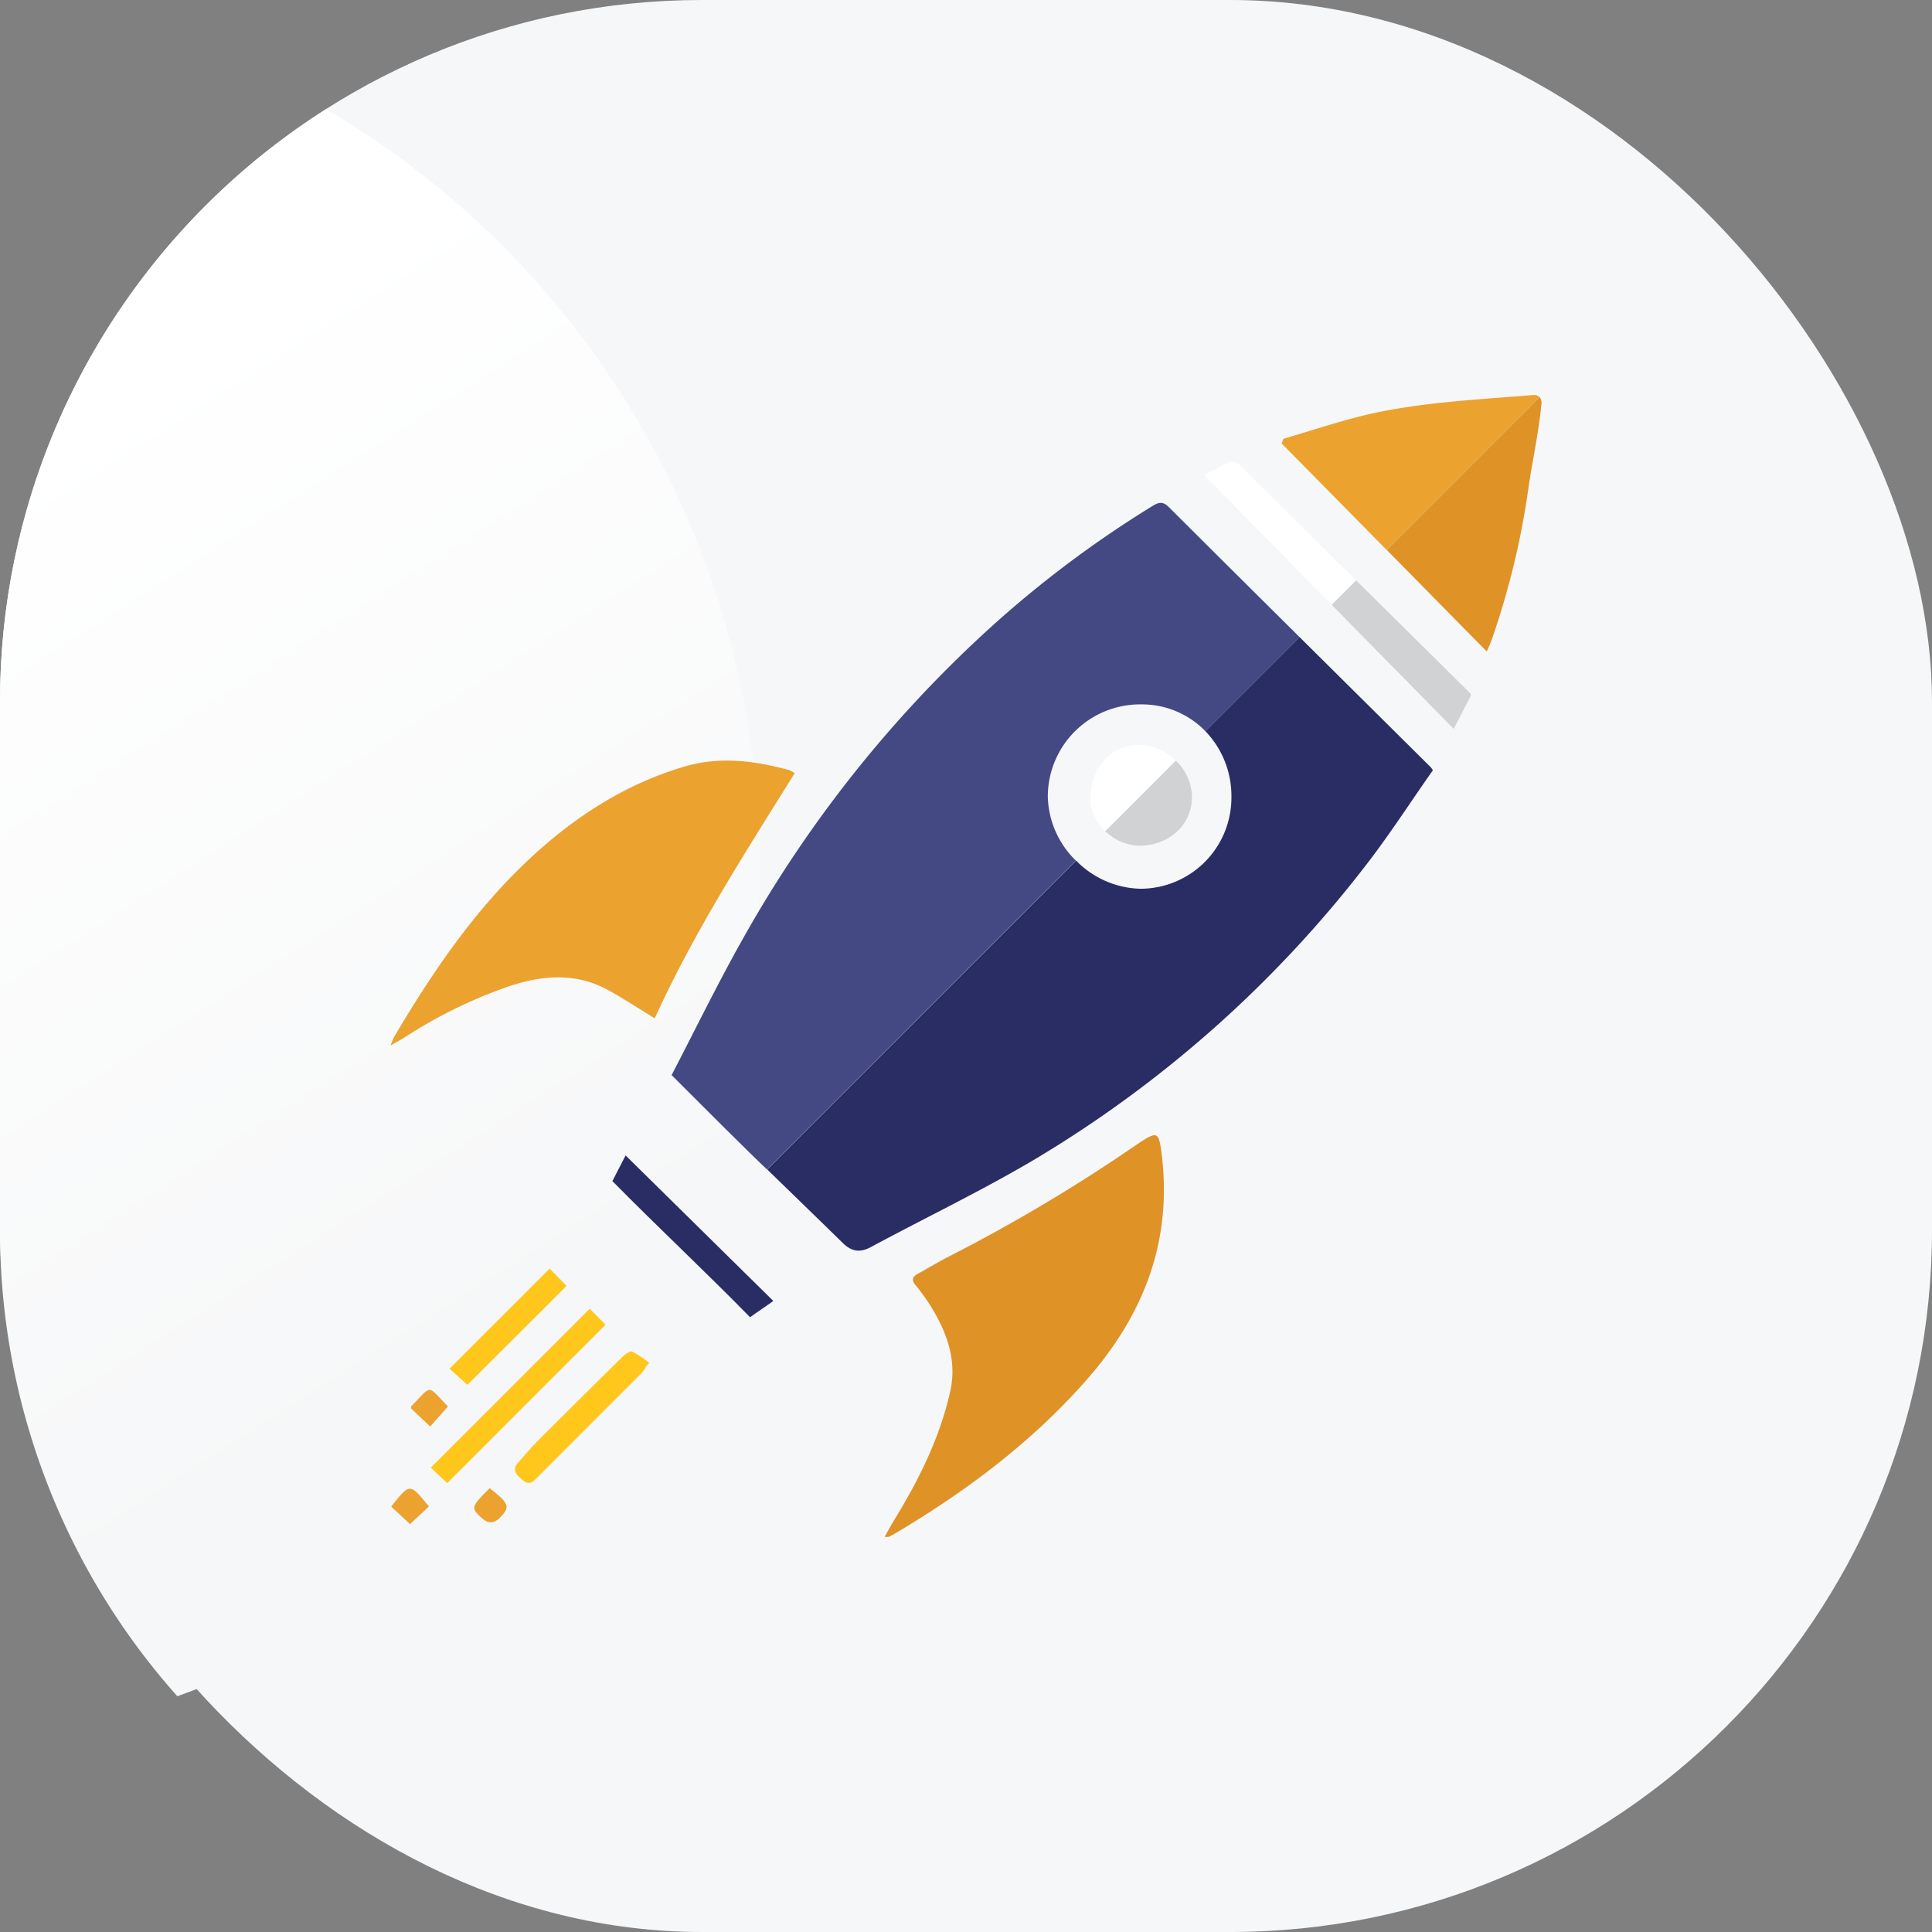 <svg xmlns="http://www.w3.org/2000/svg" xmlns:xlink="http://www.w3.org/1999/xlink" viewBox="0 0 512 512"><rect x="0" y="0" width="512" height="512" fill="#808080" stroke="none"/><defs><style>.cls-1{fill:#f6f7f8;}.cls-2{fill:url(#linear-gradient);}.cls-3{fill:#eba22f;}.cls-4{fill:#df9226;}.cls-5{fill:#ffc71c;}.cls-6{fill:#2a2c64;}.cls-7{fill:none;}.cls-8{fill:#444883;}.cls-9{fill:#fff;}.cls-10{fill:#d1d2d3;}</style><linearGradient id="linear-gradient" x1="169.15" y1="378.32" x2="0.37" y2="113.98" gradientUnits="userSpaceOnUse"><stop offset="0.12" stop-color="#f6f7f8"/><stop offset="0.98" stop-color="#fff"/></linearGradient></defs><g id="Layer_1" data-name="Layer 1"><rect class="cls-1" width="512" height="512" rx="186.03"/><path class="cls-2" d="M201.31,229.93a233.19,233.19,0,0,0-114.88-201A185.89,185.89,0,0,0,0,186V326A185.34,185.34,0,0,0,47,449.52C137,417.15,201.31,331.06,201.31,229.93Z"/><path class="cls-3" d="M173.51,269.87c-4.26-2.61-8.11-5.13-12.11-7.37-8.51-4.75-17.31-4.14-26.24-1.21A125.8,125.8,0,0,0,107,275.07c-1,.61-2,1.14-3.49,2a20.48,20.48,0,0,1,.89-2.2c10.12-17.12,21.22-33.51,35.86-47.2,11.9-11.13,25.29-19.83,41.09-24.51,9.39-2.78,18.6-1.58,27.79.93a7.86,7.86,0,0,1,1.46.82C197.34,226.18,183.83,247.17,173.51,269.87Z"/><path class="cls-4" d="M234.44,407.29c1-1.82,1.84-3.33,2.72-4.78,6.44-10.53,11.89-21.5,14.63-33.64,1.92-8.46-.9-15.86-5.23-22.89a59.44,59.44,0,0,0-4-5.49c-1-1.24-.79-2.11.53-2.84,2.92-1.62,5.78-3.35,8.76-4.86A443.37,443.37,0,0,0,301,303.49c.53-.35,1.05-.71,1.58-1.05,3.94-2.56,4.52-2.22,5.16,2.52,3.13,23.27-4.3,43-19.52,60.42-14.61,16.69-32.06,29.75-51,41-.54.32-1.1.61-1.67.89C235.41,407.35,235.22,407.29,234.44,407.29Z"/><path class="cls-5" d="M118.52,393.05l-4.35-4.11,42.11-42.11,4.2,4.24Z"/><path class="cls-6" d="M162.29,313c1.05-2,2.39-4.64,3.5-6.8,11.79,11.59,27,26.62,39.15,38.57-2.24,1.62-3.89,2.66-6.17,4.31C187.89,337.92,173.2,324.11,162.29,313Z"/><path class="cls-5" d="M171.2,362.18a9.49,9.49,0,0,1-1,1.52Q156,377.92,141.81,392.12c-1.57,1.58-2.69.7-3.9-.38s-2.12-2.34-.75-3.92c1.71-2,3.4-4,5.25-5.86q11.21-11.23,22.54-22.37c.7-.69,2-1.65,2.57-1.41a27.09,27.09,0,0,1,4.53,3Z"/><path class="cls-5" d="M145.66,336.2l4.5,4.56L123.87,367l-4.74-4.28Z"/><path class="cls-3" d="M113.67,399.22l-5,4.68-5-4.63C108.74,392.75,108.66,393.19,113.67,399.22Z"/><path class="cls-3" d="M114,378.05l-5.09-4.82c.06-.3,0-.51.12-.6,5.57-5.66,4-5.78,9.68.1Z"/><path class="cls-3" d="M129.77,394.38c4.75,3.68,5.3,4.78,3.55,6.91-2.11,2.58-3.73,2.8-5.88.8C124.77,399.6,124.88,399.24,129.77,394.38Z"/><path class="cls-7" d="M315.89,211.34c-.1,7.32-6.06,12.66-13.71,12.78a13.37,13.37,0,0,1-9.26-3.85l-7.79,7.79a24.65,24.65,0,0,0,17.17,7.47,24.16,24.16,0,0,0,24-24.34,24.75,24.75,0,0,0-6.91-17.43l-7.82,7.82A13.68,13.68,0,0,1,315.89,211.34Z"/><path class="cls-7" d="M277.68,211.08a24.44,24.44,0,0,0,7.45,17l7.79-7.79c-2.65-2.53-4.26-6-3.85-9.39.16-7.94,5.79-13.69,13.2-13.47a14.05,14.05,0,0,1,9.34,4.17l7.82-7.82a23.42,23.42,0,0,0-16.84-7.09A24.46,24.46,0,0,0,277.68,211.08Z"/><path class="cls-8" d="M277.68,211.08a24.46,24.46,0,0,1,24.91-24.41,23.42,23.42,0,0,1,16.84,7.09l24.95-24.94Q327,151.59,309.7,134.34c-1.53-1.52-2.64-1.24-4.22-.28a289.69,289.69,0,0,0-43,32.23,327.86,327.86,0,0,0-65.8,82.84c-6.59,11.72-12.48,23.83-18.7,35.78,6.63,6.6,12.88,12.91,19.22,19.12,2,2,4,3.93,6.06,5.89l81.85-81.86A24.44,24.44,0,0,1,277.68,211.08Z"/><path class="cls-6" d="M361.84,229.47c6.37-8.2,12-17,17.89-25.34a8,8,0,0,0-.56-.8l-34.79-34.51-24.95,24.94a24.75,24.75,0,0,1,6.91,17.43,24.16,24.16,0,0,1-24,24.34,24.65,24.65,0,0,1-17.17-7.47l-81.85,81.86c6.69,6.5,13.4,13,20.06,19.52,2.33,2.28,4.59,2.59,7.5,1,14.33-7.72,29-14.74,43-23A313.78,313.78,0,0,0,361.84,229.47Z"/><path class="cls-4" d="M395.31,169.55a210.83,210.83,0,0,0,9.71-40c1.12-7.78,2.7-14.5,3.46-22.34a2.44,2.44,0,0,0-.48-2l-40.51,40.51L394,172.65C394.57,171.36,395,170.47,395.31,169.55Z"/><path class="cls-3" d="M406,104.71c-15.44,1.28-32,2-47,6-6.35,1.68-12.61,3.72-18.91,5.59l-.44,1.22,27.82,28.22L408,105.2A2.45,2.45,0,0,0,406,104.71Z"/><path class="cls-9" d="M328.83,123.54a3,3,0,0,0-4.09-.57c-2.15,1.15-4.35,2.21-5.69,2.89l33.86,34.42,6.48-6.47Q344.11,138.68,328.83,123.54Z"/><path class="cls-10" d="M389.86,184.23a3.39,3.39,0,0,0-.4-.68l-30.07-29.74-6.48,6.47,32.33,32.87C386.9,190,388.41,187,389.86,184.23Z"/><path class="cls-9" d="M302.27,197.41c-7.41-.22-13,5.53-13.2,13.47-.41,3.39,1.2,6.86,3.85,9.39l18.69-18.69A14.05,14.05,0,0,0,302.27,197.41Z"/><path class="cls-10" d="M315.89,211.34a13.68,13.68,0,0,0-4.28-9.76l-18.69,18.69a13.37,13.37,0,0,0,9.26,3.85C309.83,224,315.79,218.66,315.89,211.34Z"/></g></svg>